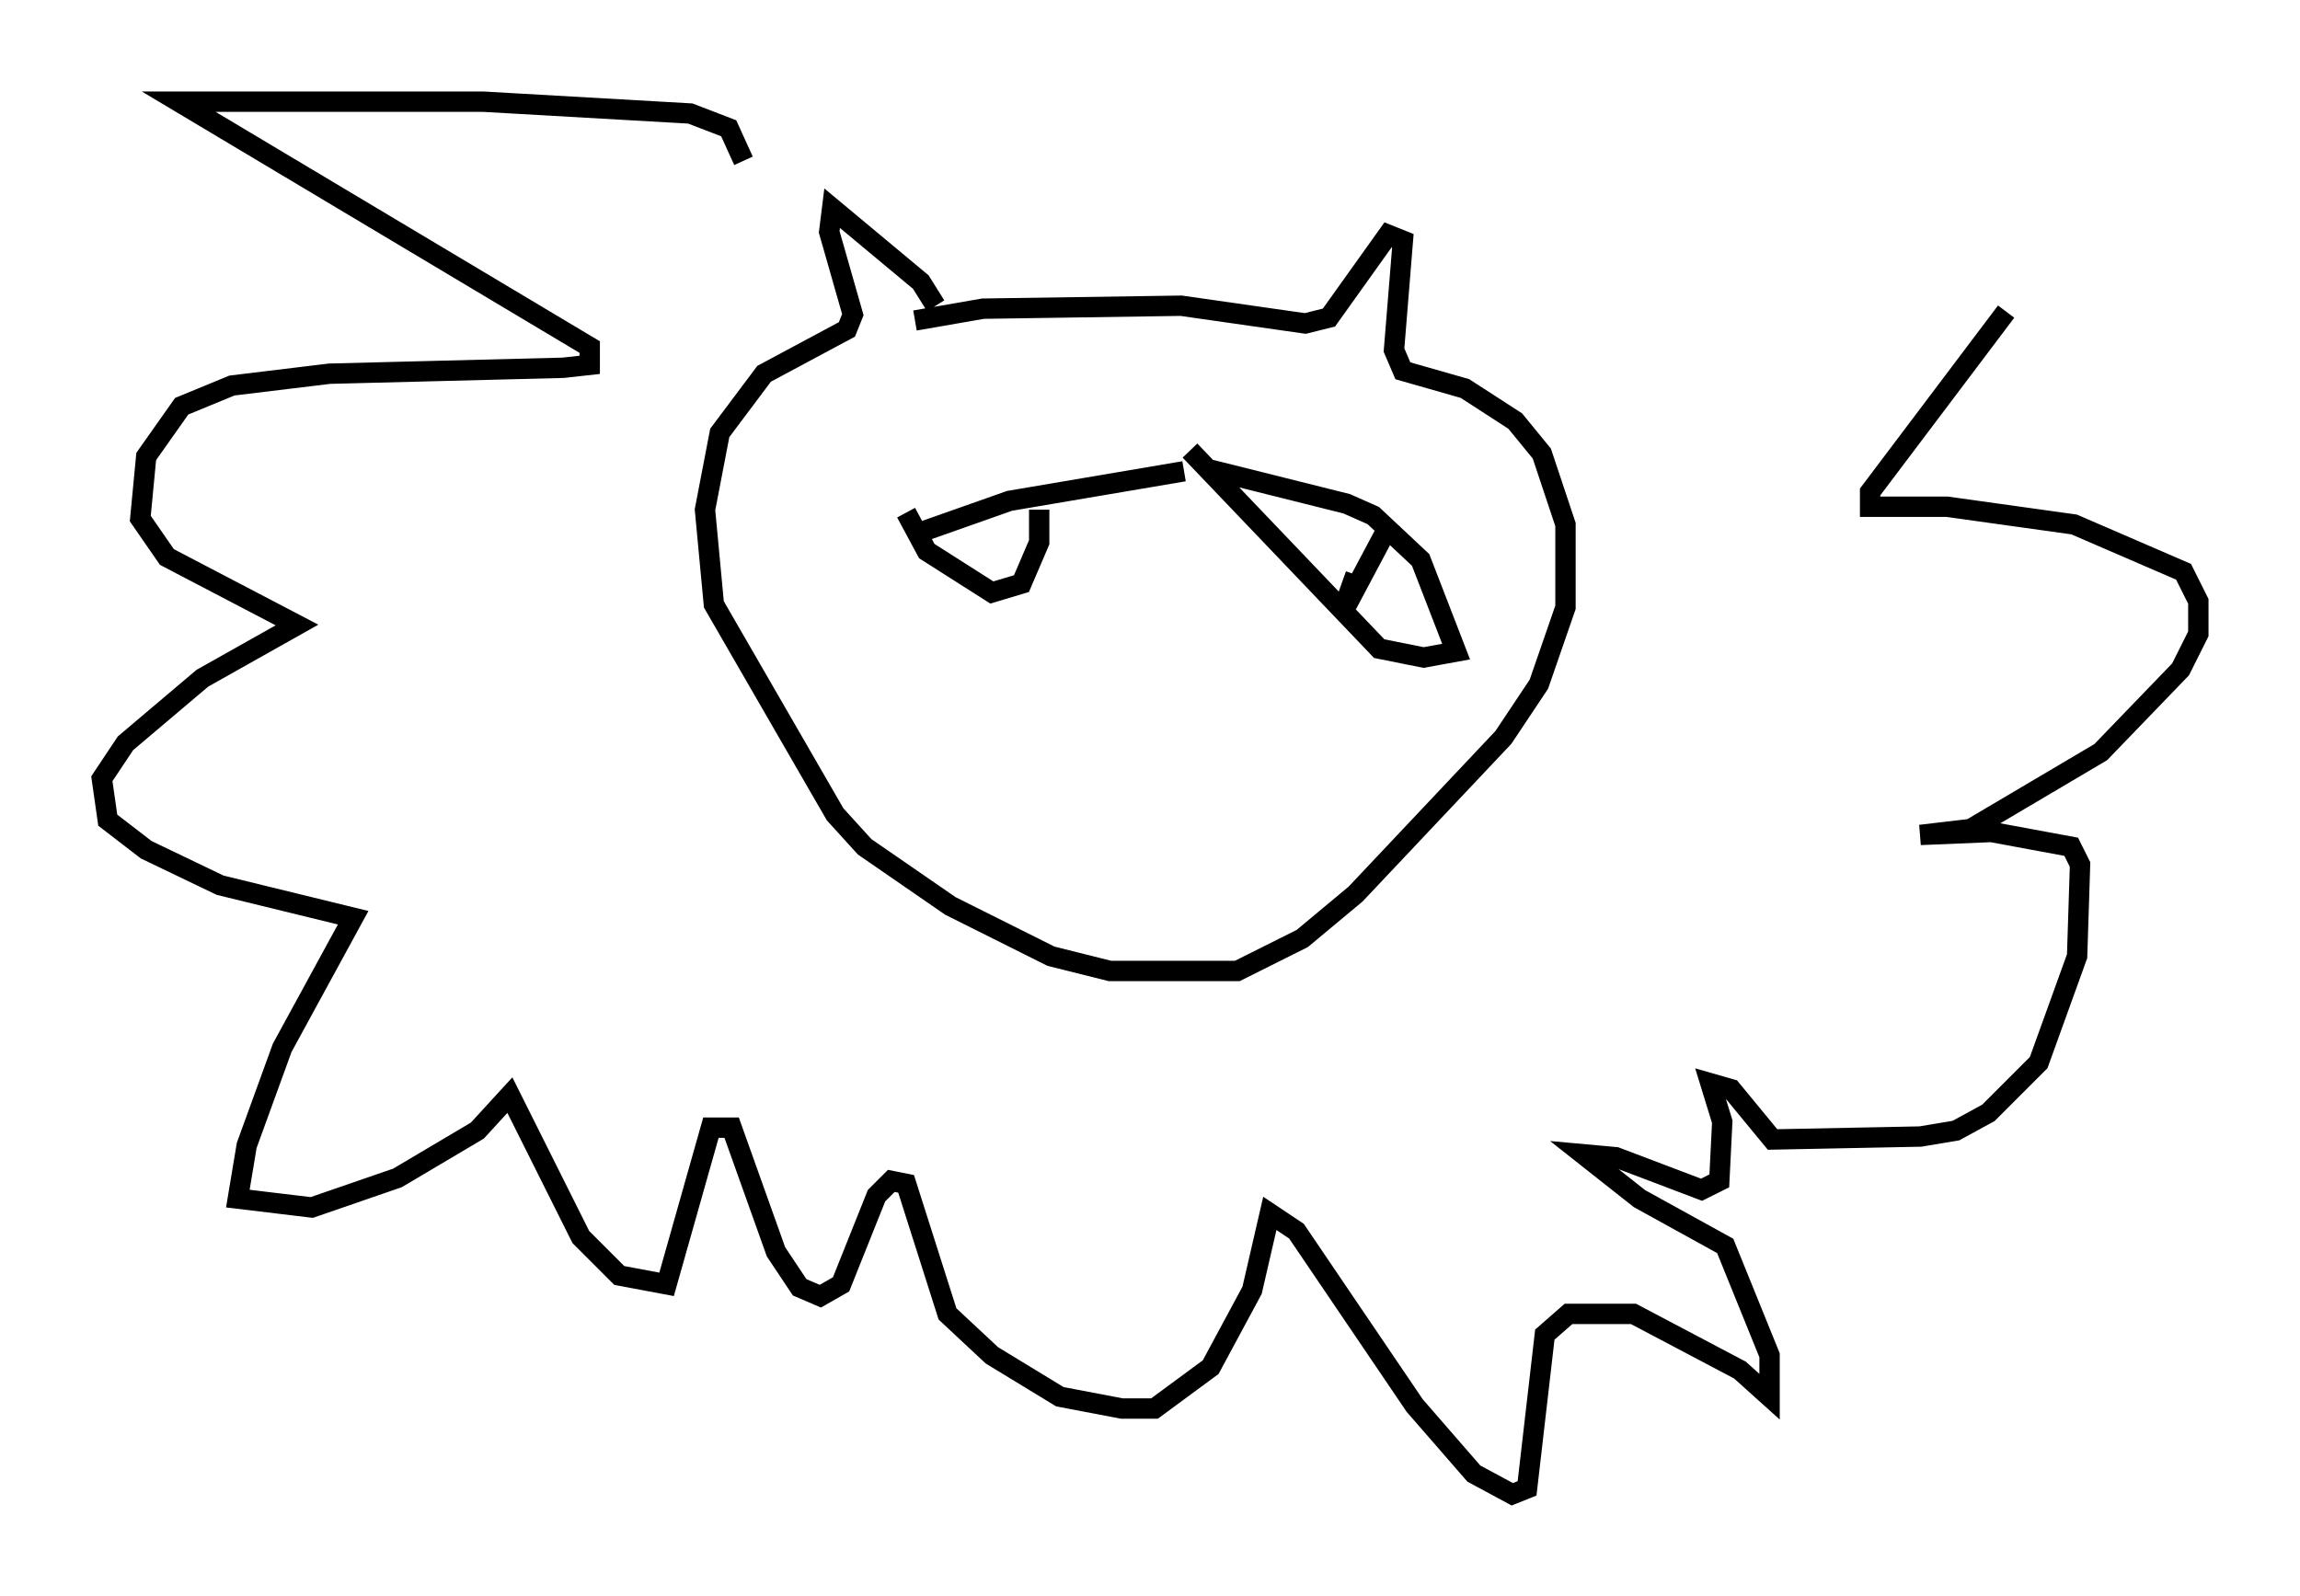 <?xml version="1.0" encoding="utf-8" ?>
<svg baseProfile="full" height="78.413" version="1.1" width="112.983" xmlns="http://www.w3.org/2000/svg" xmlns:ev="http://www.w3.org/2001/xml-events" xmlns:xlink="http://www.w3.org/1999/xlink"><defs /><rect fill="white" height="78.413" width="112.983" x="0" y="0" /><path d="M45.961, 15.894 m0.0, -0.872 l-0.726, -1.162 -4.358, -3.631 l-0.145, 1.162 1.162, 4.067 l-0.291, 0.726 -4.067, 2.179 l-2.179, 2.905 -0.726, 3.777 l0.436, 4.648 5.955, 10.313 l1.453, 1.598 4.212, 2.905 l4.939, 2.469 2.905, 0.726 l6.246, 0.0 3.196, -1.598 l2.615, -2.179 7.263, -7.698 l1.743, -2.615 1.307, -3.777 l0.0, -4.067 -1.162, -3.486 l-1.307, -1.598 -2.469, -1.598 l-3.05, -0.872 -0.436, -1.017 l0.436, -5.374 -0.726, -0.291 l-2.905, 4.067 -1.162, 0.291 l-6.101, -0.872 -9.732, 0.145 l-3.341, 0.581 m-0.291, 10.603 l4.939, -1.743 8.57, -1.453 m-13.654, 2.034 l1.017, 1.888 3.196, 2.034 l1.453, -0.436 0.872, -2.034 l0.0, -1.598 m8.134, -2.034 l6.972, 1.743 1.307, 0.581 l2.324, 2.179 1.743, 4.503 l-1.598, 0.291 -2.179, -0.436 l-9.296, -9.732 m9.877, 3.486 l-2.469, 4.648 0.726, -2.034 m-30.067, -20.335 l-0.726, -1.598 -1.888, -0.726 l-10.168, -0.581 -14.961, 0.0 l20.19, 12.056 0.0, 0.872 l-1.307, 0.145 -11.475, 0.291 l-4.793, 0.581 -2.469, 1.017 l-1.743, 2.469 -0.291, 3.05 l1.307, 1.888 6.391, 3.341 l-4.648, 2.615 -3.777, 3.196 l-1.162, 1.743 0.291, 2.034 l1.888, 1.453 3.631, 1.743 l6.536, 1.598 -3.486, 6.391 l-1.743, 4.793 -0.436, 2.615 l3.631, 0.436 4.212, -1.453 l3.922, -2.324 1.598, -1.743 l3.486, 6.972 1.888, 1.888 l2.324, 0.436 2.179, -7.698 l1.017, 0.0 2.179, 6.101 l1.162, 1.743 1.017, 0.436 l1.017, -0.581 1.743, -4.358 l0.726, -0.726 0.726, 0.145 l2.034, 6.391 2.179, 2.034 l3.341, 2.034 3.05, 0.581 l1.598, 0.0 2.76, -2.034 l2.034, -3.777 0.872, -3.777 l1.307, 0.872 5.81, 8.57 l2.905, 3.341 1.888, 1.017 l0.726, -0.291 0.872, -7.553 l1.162, -1.017 3.196, 0.0 l5.229, 2.76 1.453, 1.307 l0.0, -2.034 -2.179, -5.374 l-4.212, -2.324 -2.76, -2.179 l1.598, 0.145 4.212, 1.598 l0.872, -0.436 0.145, -2.905 l-0.581, -1.888 1.017, 0.291 l2.034, 2.469 7.263, -0.145 l1.743, -0.291 1.598, -0.872 l2.469, -2.469 1.888, -5.229 l0.145, -4.503 -0.436, -0.872 l-3.922, -0.726 -3.486, 0.145 l2.469, -0.291 6.391, -3.777 l3.922, -4.067 0.872, -1.743 l0.0, -1.598 -0.726, -1.453 l-5.374, -2.324 -6.246, -0.872 l-3.777, 0.0 0.0, -0.726 l6.682, -8.86 " fill="none" stroke="black" stroke-width="1" /></svg>
